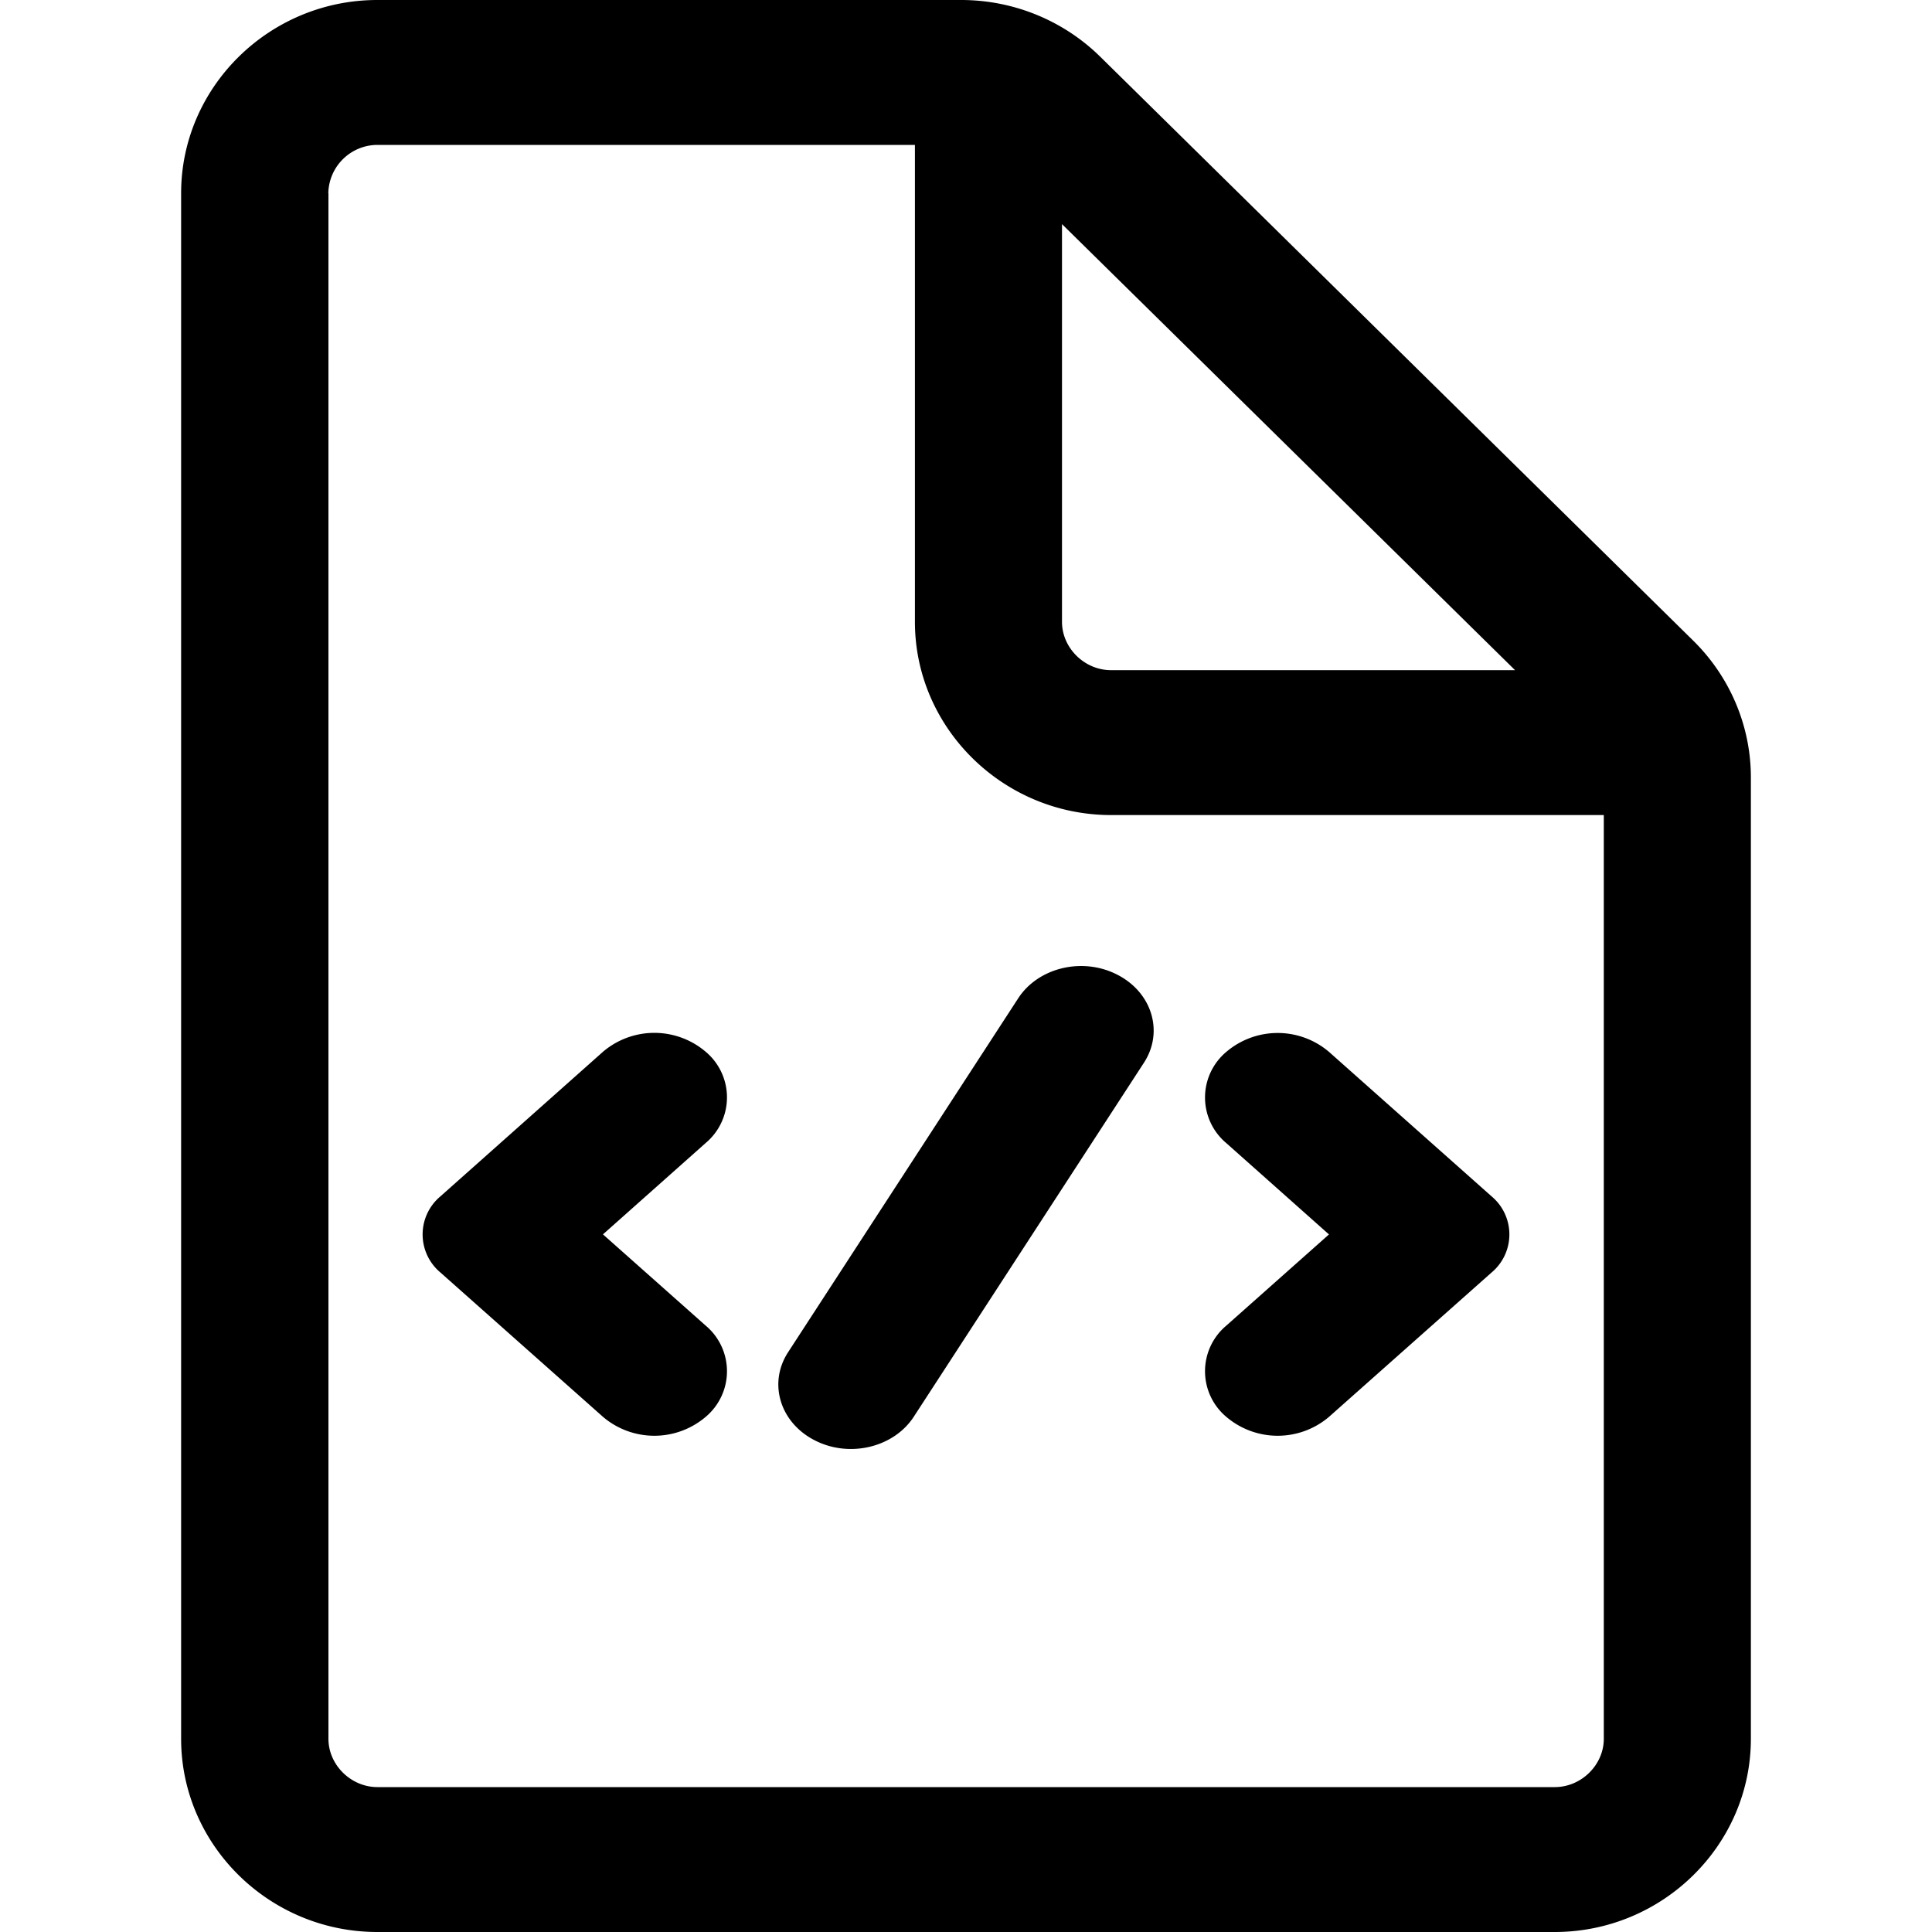 <svg xmlns="http://www.w3.org/2000/svg" viewBox="0 0 16 16">
    <path d="M8.795 1.856V5.15c0 .216.186.4.406.4h3.346L8.795 1.856zM2.72 1.6v12.8c0 .216.186.4.406.4h9.75c.22 0 .406-.184.406-.4V6.75h-4.08c-.893 0-1.625-.72-1.625-1.6V1.2H3.125a.408.408 0 0 0-.406.4zM12.875 16h-9.75c-.894 0-1.625-.72-1.625-1.6V1.6C1.5.72 2.231 0 3.125 0H7.96c.431 0 .844.168 1.15.468l4.914 4.839c.304.3.476.707.476 1.131V14.4c0 .88-.731 1.6-1.625 1.6zm-7.881-5.777l.85.755a.493.493 0 0 1 0 .756.656.656 0 0 1-.85 0l-1.347-1.196a.411.411 0 0 1 0-.63L4.994 8.71a.656.656 0 0 1 .85 0 .493.493 0 0 1 0 .756l-.85.756zm6.012 0l-.85-.756a.493.493 0 0 1 0-.756.656.656 0 0 1 .85 0l1.347 1.197a.411.411 0 0 1 0 .63l-1.347 1.196a.656.656 0 0 1-.85 0 .493.493 0 0 1 0-.756l.85-.755zM9.253 8.072c.288.147.387.474.22.73l-1.905 2.93c-.166.256-.534.344-.821.196-.288-.147-.387-.474-.22-.73l1.905-2.93c.166-.256.534-.344.821-.196z"/>
</svg>
